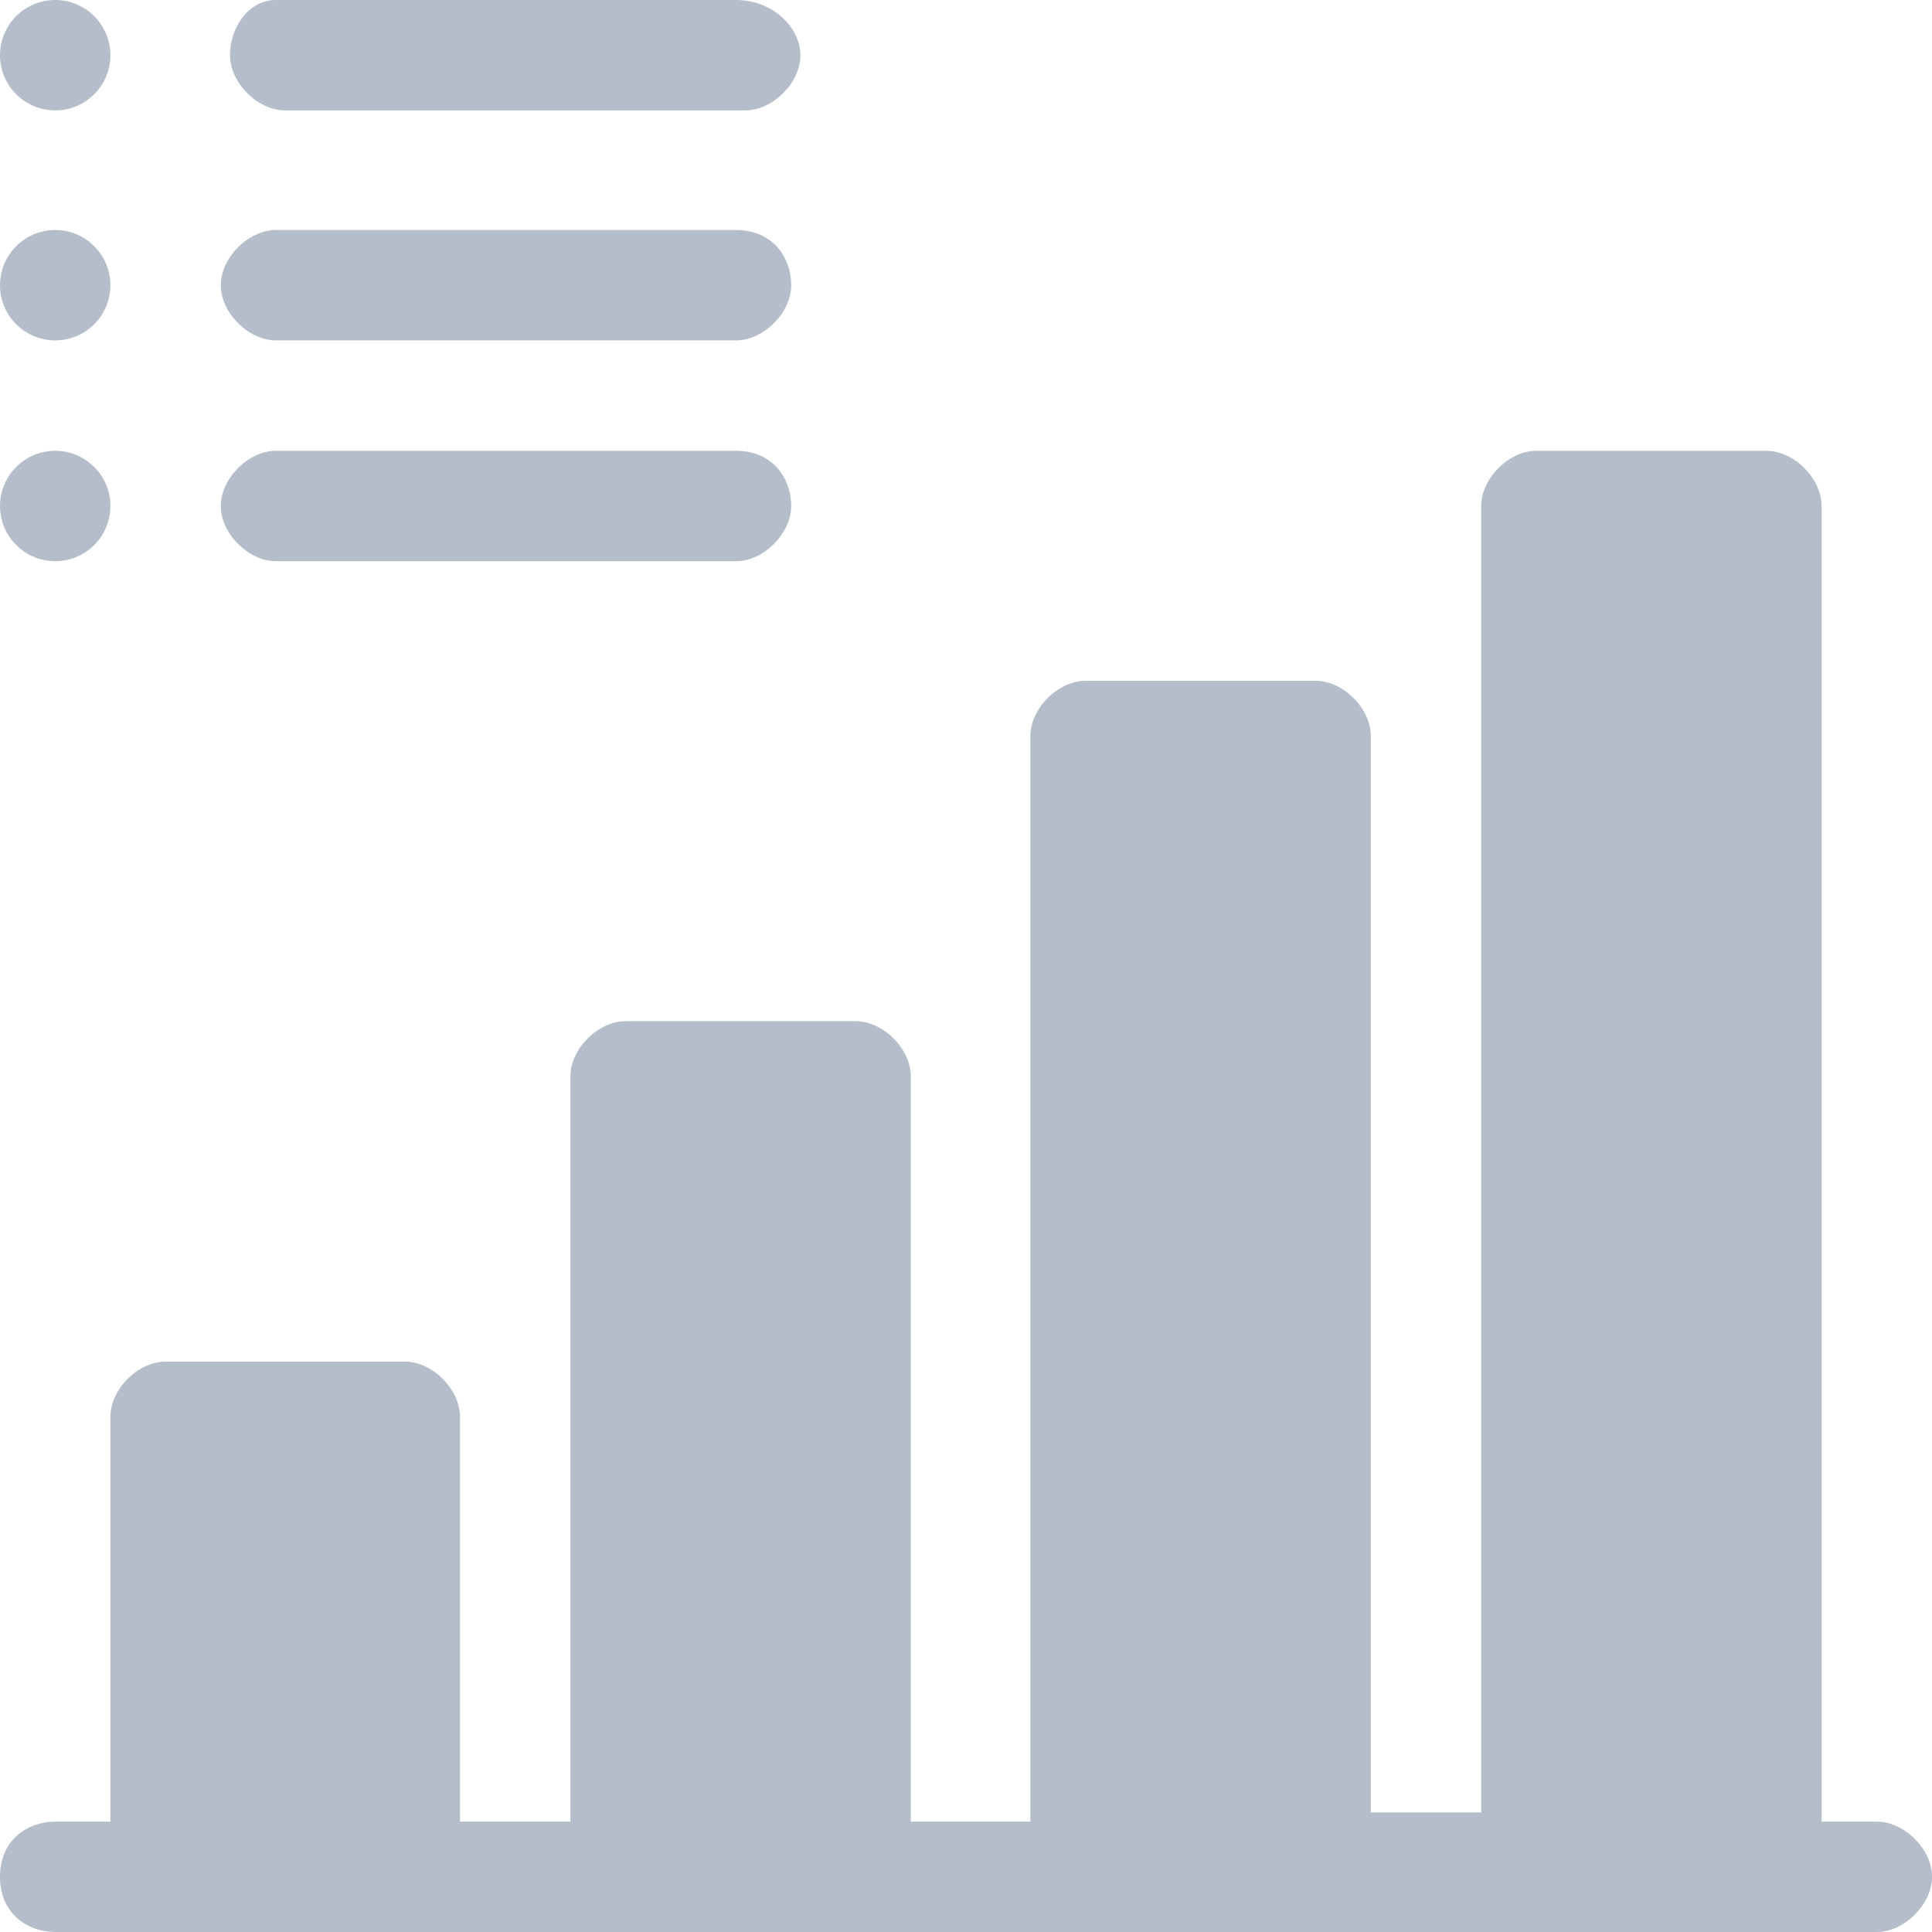 <svg width="21" height="21" viewBox="0 0 21 21" fill="none" xmlns="http://www.w3.org/2000/svg">
<path d="M20.4 19.8H19.8V5.5C19.8 5.2 19.5 4.9 19.2 4.9H16.7C16.4 4.9 16.1 5.2 16.1 5.5V19.7H14.9V8C14.9 7.7 14.6 7.4 14.3 7.4H11.8C11.5 7.4 11.2 7.7 11.2 8V19.8H9.9V11.7C9.9 11.4 9.6 11.1 9.3 11.1H6.8C6.5 11.1 6.2 11.4 6.2 11.7V19.8H5V15.4C5 15.1 4.7 14.8 4.4 14.8H1.8C1.5 14.8 1.2 15.1 1.2 15.4V19.8H0.6C0.3 19.8 0 20 0 20.4C0 20.8 0.3 21 0.6 21H20.4C20.7 21 21 20.7 21 20.4C21 20.1 20.7 19.8 20.4 19.8Z" fill="#B5BCCA"/>
<path d="M8 0H3C2.7 0 2.5 0.3 2.5 0.6C2.5 0.9 2.8 1.2 3.1 1.2H8.1C8.4 1.2 8.7 0.9 8.7 0.6C8.7 0.3 8.4 0 8 0Z" fill="#B5BCCA"/>
<path d="M0.6 1.2C0.931 1.2 1.2 0.931 1.2 0.6C1.2 0.269 0.931 0 0.6 0C0.269 0 0 0.269 0 0.6C0 0.931 0.269 1.2 0.6 1.2Z" fill="#B5BCCA"/>
<path d="M8 2.5H3C2.7 2.5 2.4 2.8 2.4 3.1C2.4 3.4 2.7 3.7 3 3.7H8C8.3 3.7 8.6 3.4 8.6 3.1C8.6 2.8 8.4 2.5 8 2.5Z" fill="#B5BCCA"/>
<path d="M0.6 3.7C0.931 3.7 1.2 3.431 1.2 3.1C1.2 2.769 0.931 2.5 0.6 2.5C0.269 2.5 0 2.769 0 3.1C0 3.431 0.269 3.7 0.6 3.7Z" fill="#B5BCCA"/>
<path d="M8 4.9H3C2.7 4.9 2.4 5.2 2.4 5.5C2.4 5.8 2.7 6.1 3 6.1H8C8.3 6.1 8.6 5.8 8.6 5.5C8.6 5.2 8.4 4.9 8 4.9Z" fill="#B5BCCA"/>
<path d="M0.6 6.1C0.931 6.1 1.2 5.831 1.2 5.5C1.2 5.169 0.931 4.9 0.6 4.9C0.269 4.9 0 5.169 0 5.5C0 5.831 0.269 6.1 0.6 6.1Z" fill="#B5BCCA"/>
</svg>
